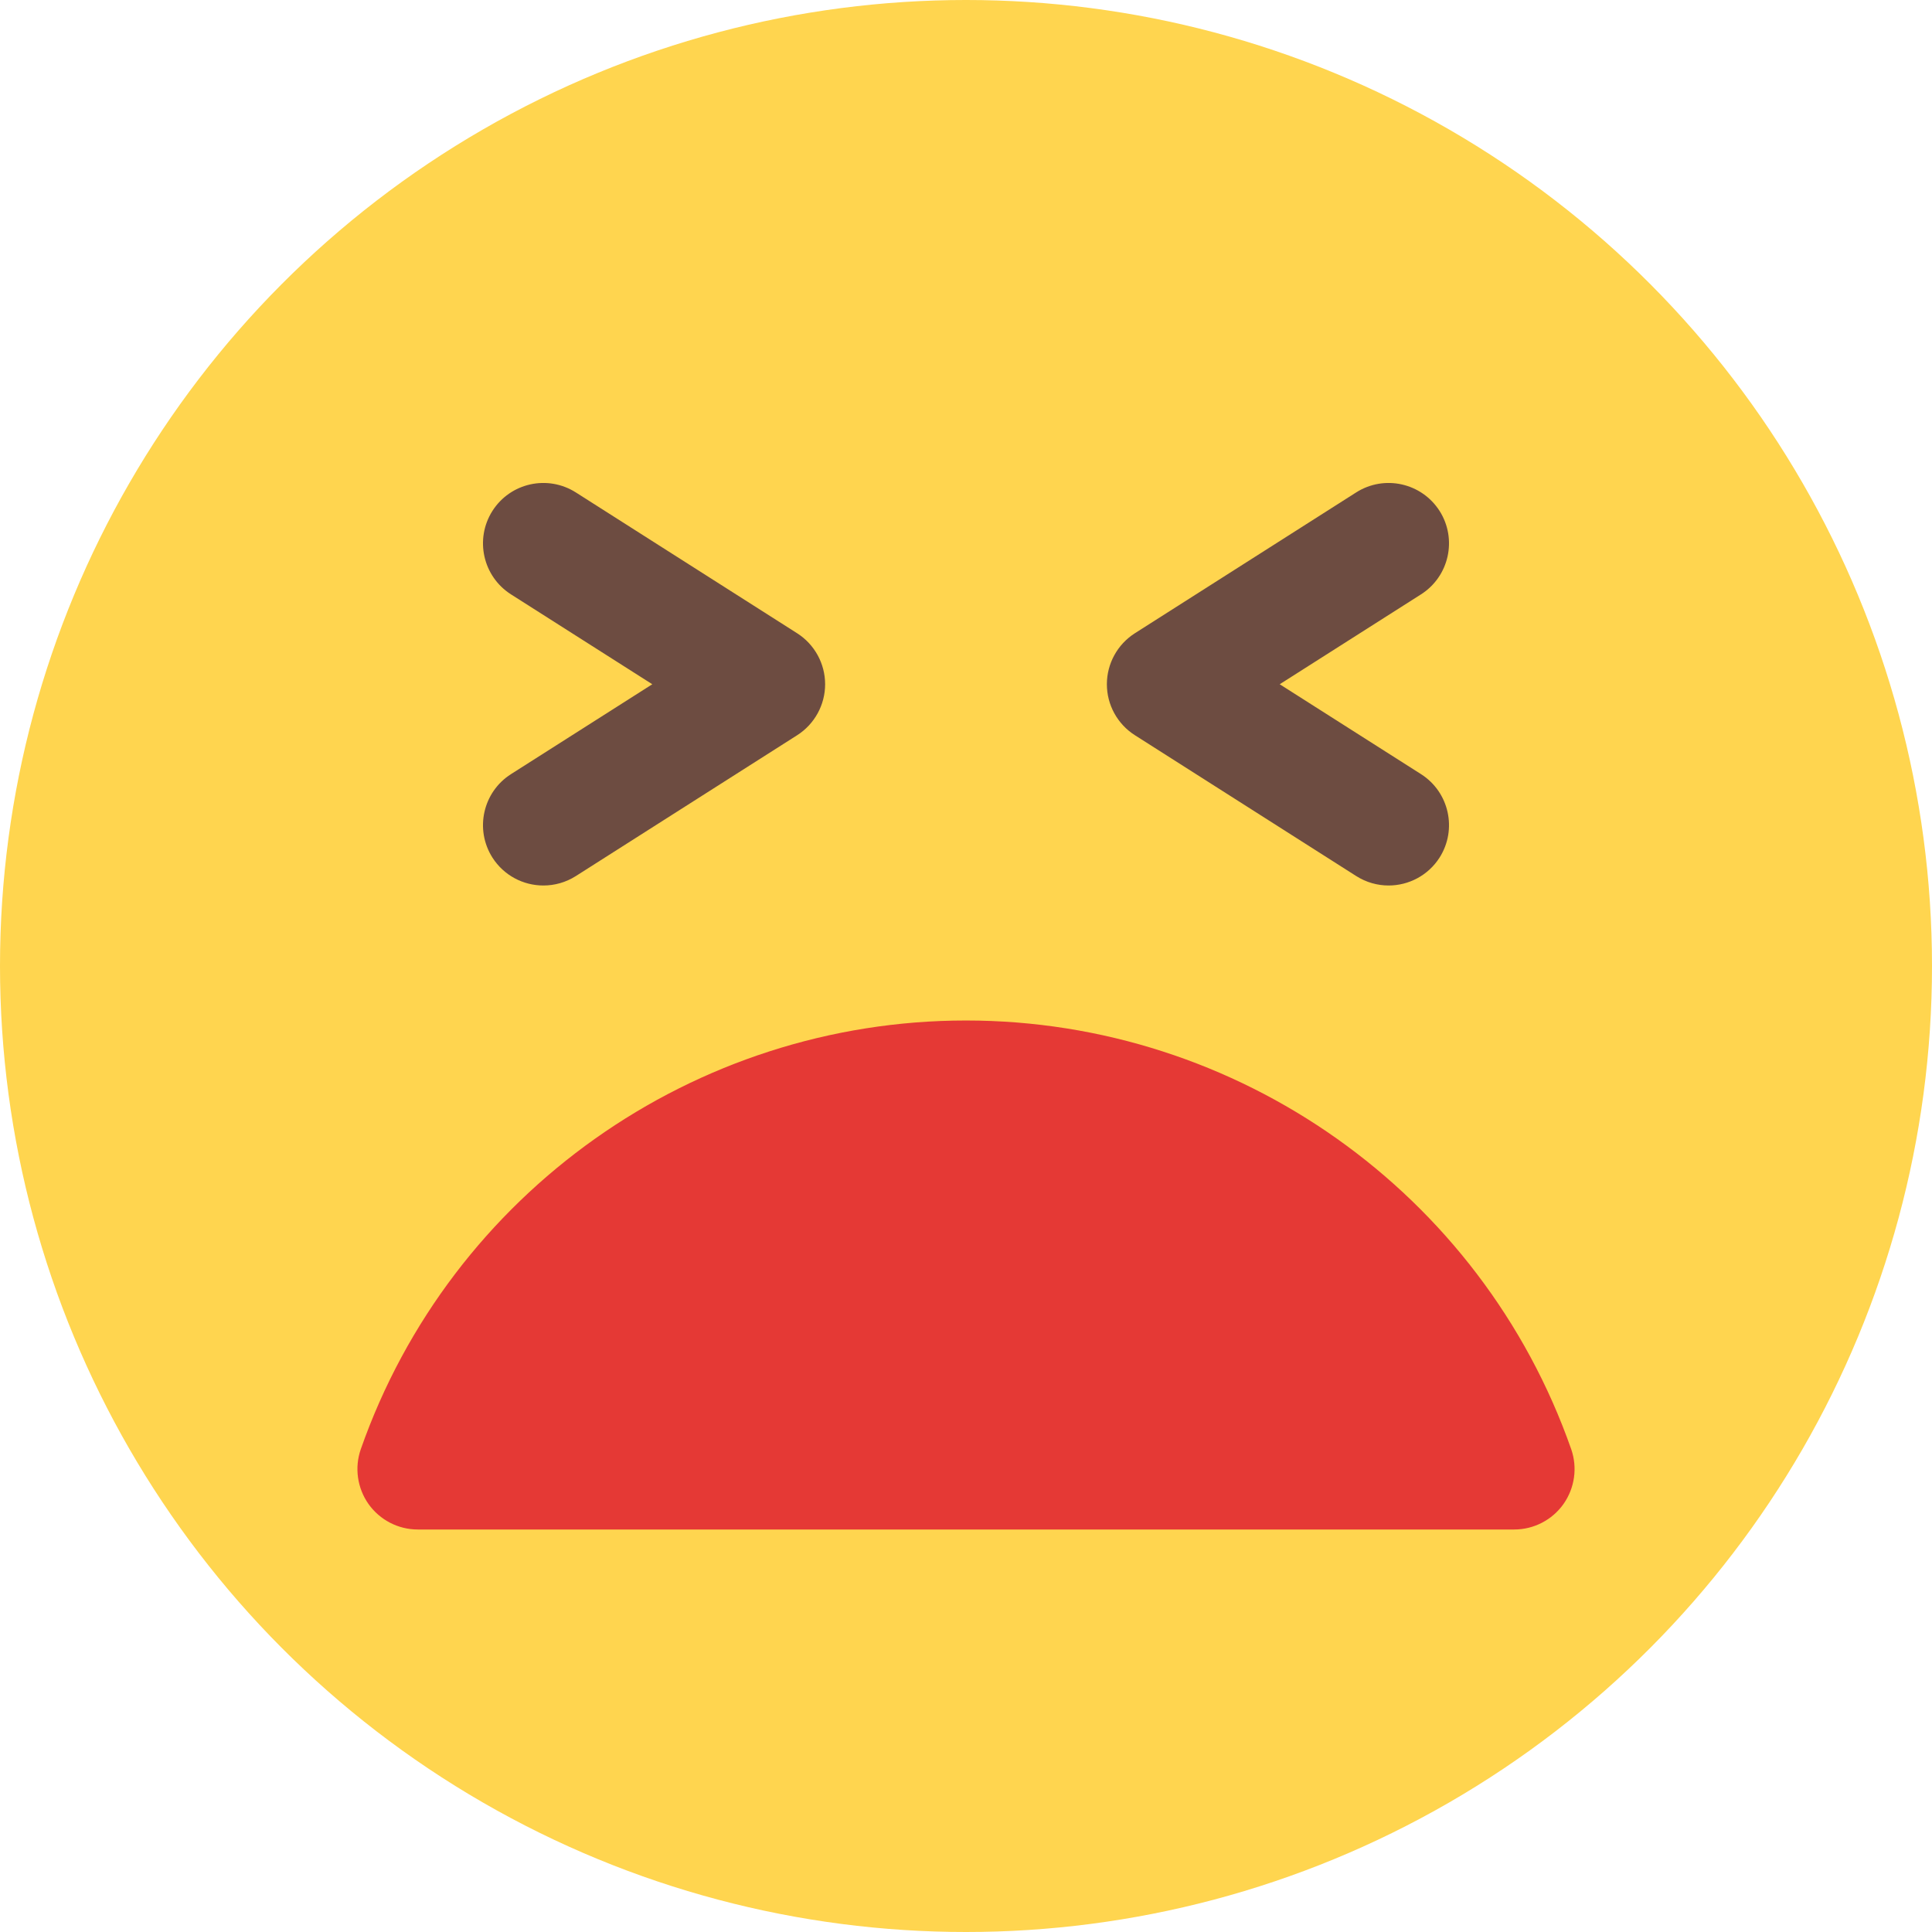 <svg id="color" enable-background="new 0 0 24 24" height="512" viewBox="0 0 24 24" width="512" xmlns="http://www.w3.org/2000/svg"><circle cx="12" cy="12" fill="#ffd54f" r="12"/><path d="m19.518 18.002c-1.117-3.185-4.138-5.325-7.518-5.325s-6.401 2.14-7.518 5.325c-.08.229-.044.483.096.682.141.198.369.316.612.316h13.62c.243 0 .471-.118.612-.316.14-.199.176-.453.096-.682z" fill="#e53935"/><g fill="#6d4c41"><path d="m6.75 11c-.248 0-.49-.123-.633-.347-.222-.35-.119-.813.23-1.036l1.756-1.117-1.756-1.117c-.349-.223-.452-.686-.23-1.036.223-.35.686-.452 1.036-.23l2.75 1.75c.216.138.347.377.347.633s-.131.495-.347.633l-2.75 1.75c-.125.079-.264.117-.403.117z"/><path d="m17.25 11c-.138 0-.277-.038-.402-.117l-2.75-1.75c-.217-.138-.348-.377-.348-.633s.131-.495.347-.633l2.75-1.75c.349-.222.812-.12 1.036.23.222.35.119.813-.23 1.036l-1.756 1.117 1.756 1.117c.349.223.452.686.23 1.036-.143.224-.386.347-.633.347z"/></g></svg>